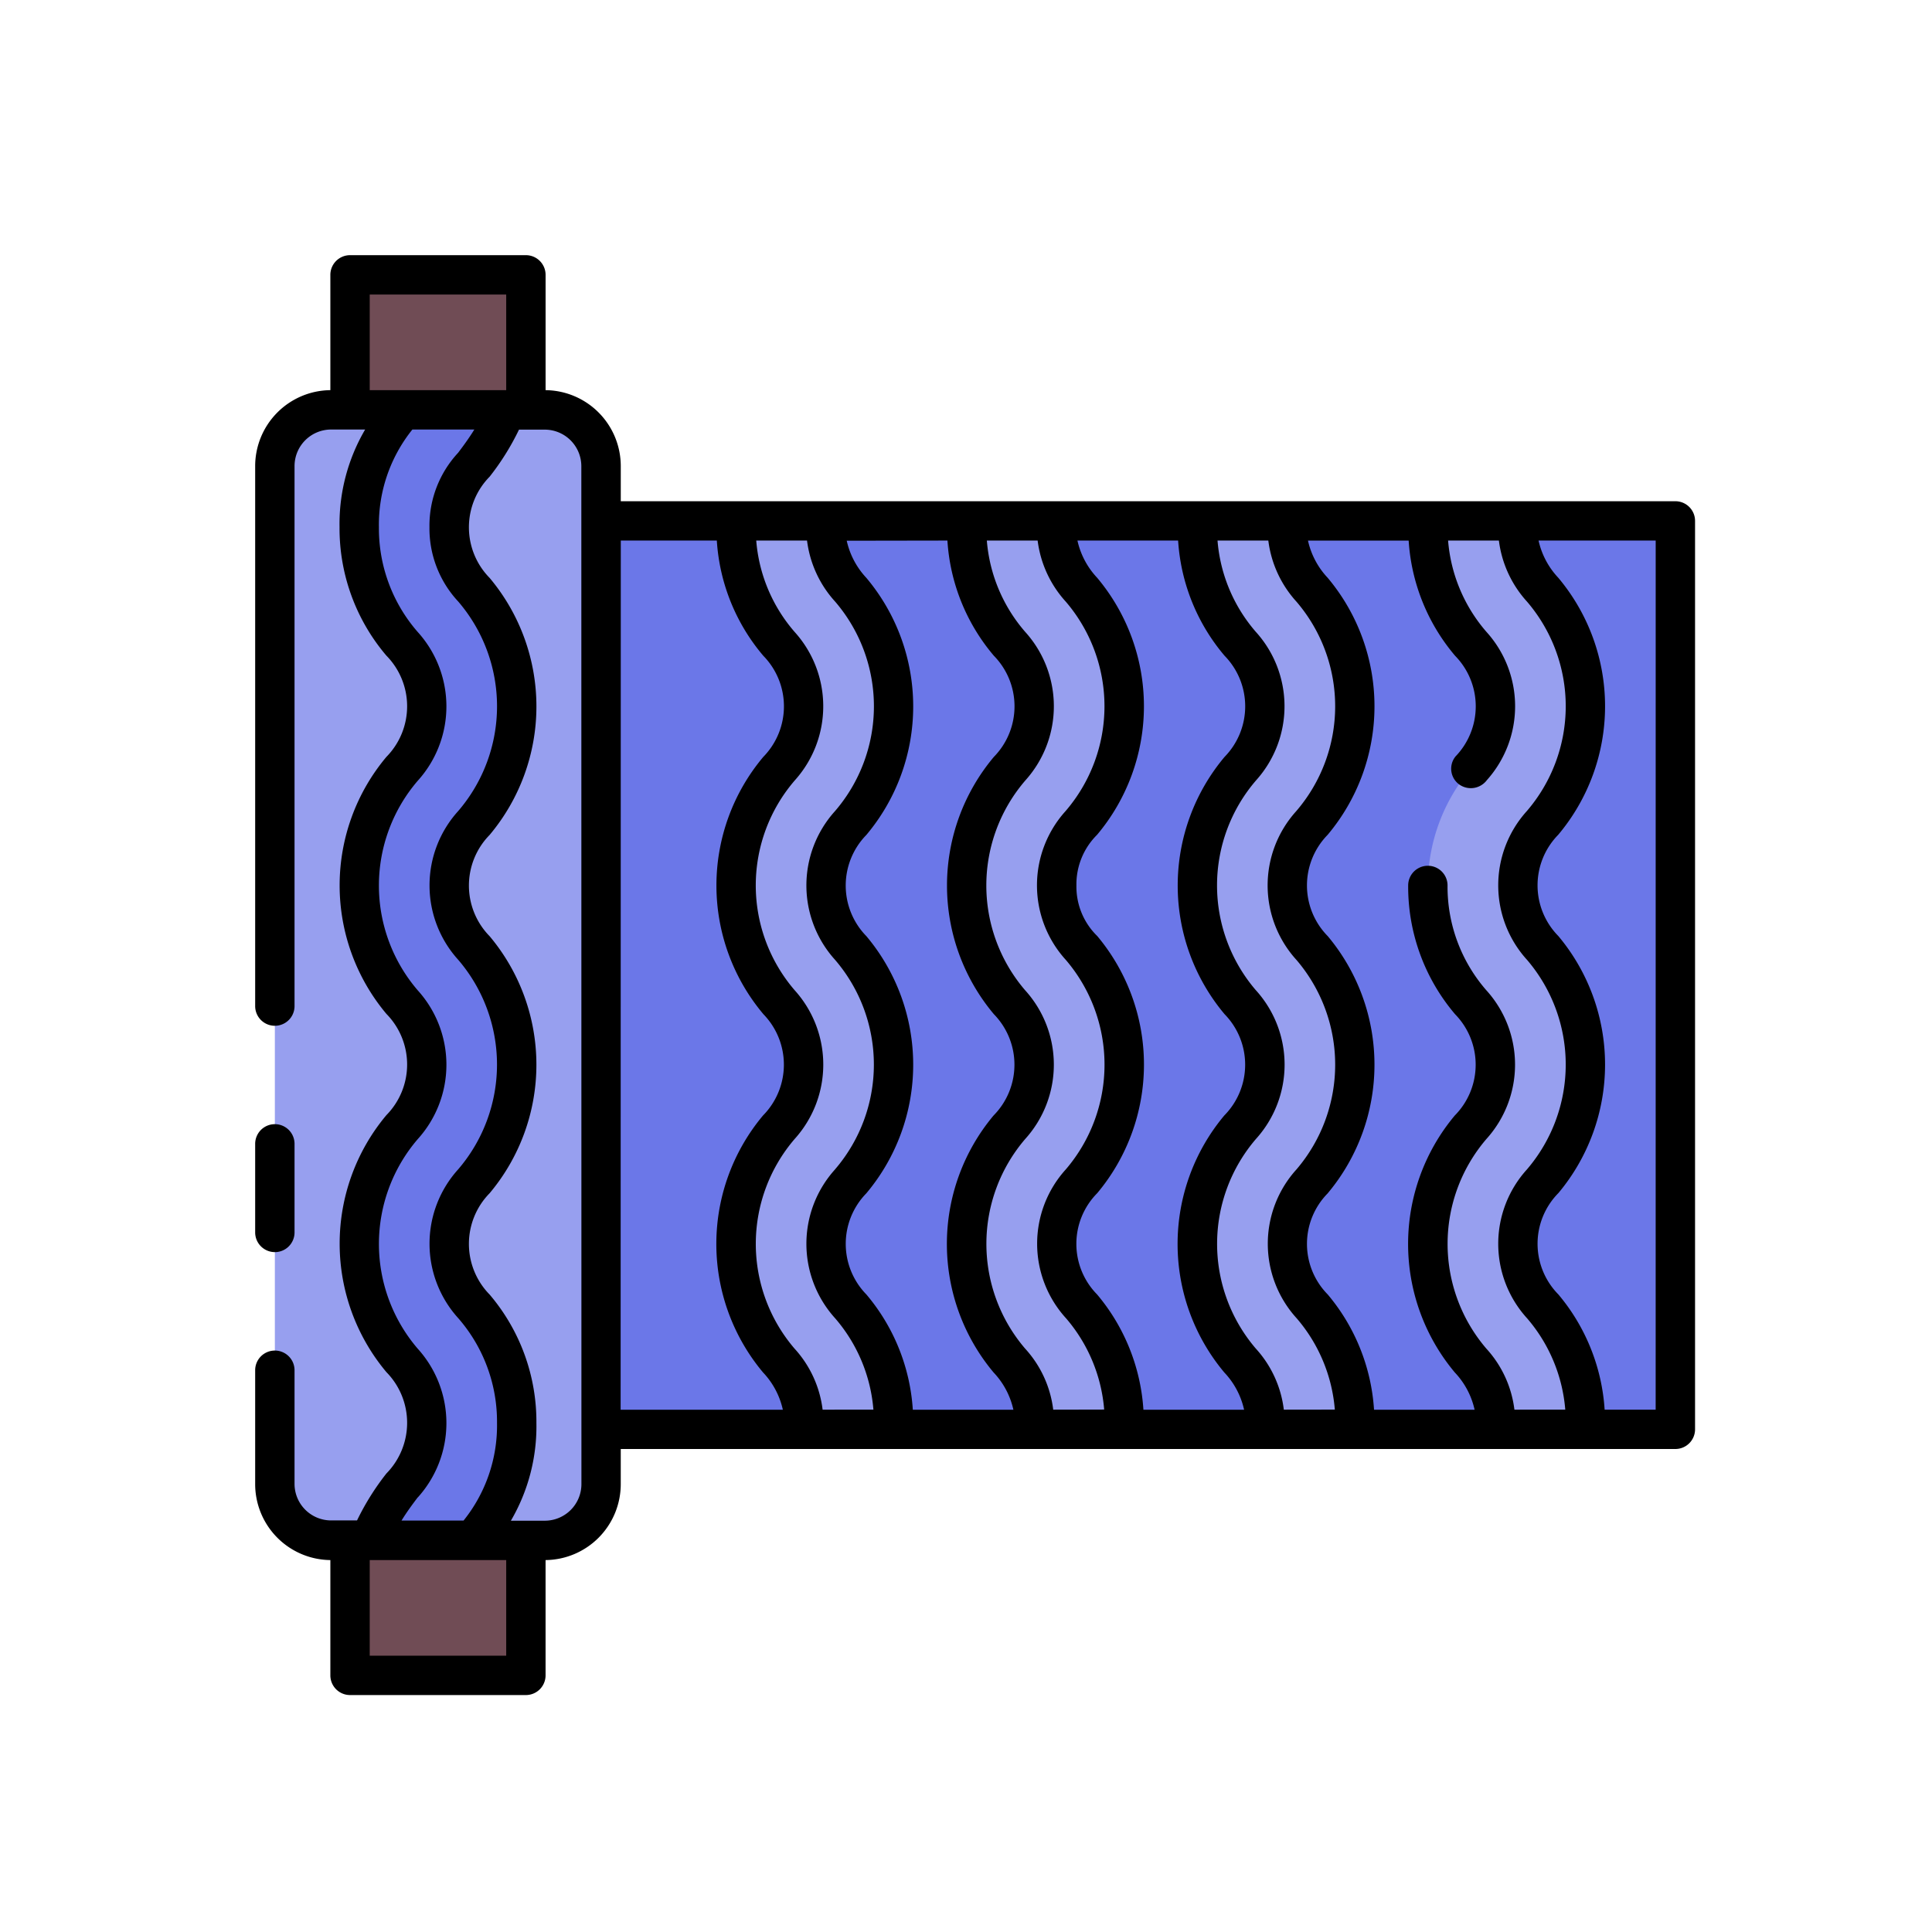 <svg xmlns="http://www.w3.org/2000/svg" width="106" height="106" viewBox="0 0 106 106">
  <g id="Grupo_45976" data-name="Grupo 45976" transform="translate(2962 -3128)">
    <rect id="Rectángulo_12714" data-name="Rectángulo 12714" width="106" height="106" transform="translate(-2962 3128)" fill="none"/>
    <g id="tela_10_" data-name="tela (10)" transform="translate(-2948 3142)">
      <g id="Grupo_45742" data-name="Grupo 45742" transform="translate(1.08 1.078)">
        <rect id="Rectángulo_12530" data-name="Rectángulo 12530" width="17.898" height="62.027" rx="5" transform="translate(0 7.408)" fill="#979fef"/>
        <rect id="Rectángulo_12531" data-name="Rectángulo 12531" width="58.941" height="49.844" transform="translate(17.898 13.5)" fill="#6b77e8"/>
        <rect id="Rectángulo_12532" data-name="Rectángulo 12532" width="9.647" height="7.408" transform="translate(4.125)" fill="#704c55"/>
        <rect id="Rectángulo_12533" data-name="Rectángulo 12533" width="9.647" height="7.408" transform="translate(4.125 69.432)" fill="#704c55"/>
        <path id="Trazado_71146" data-name="Trazado 71146" d="M17.307,13.75H11.629l-.027.036a9.9,9.9,0,0,0,0,12.8,5.013,5.013,0,0,1,0,6.858,9.894,9.894,0,0,0,0,12.8,5.012,5.012,0,0,1,0,6.861,9.9,9.9,0,0,0,0,12.8,5.014,5.014,0,0,1,0,6.863,11.616,11.616,0,0,0-1.77,3.008h5.678l.028-.038a9.9,9.9,0,0,0,0-12.8,5.013,5.013,0,0,1,0-6.861,9.9,9.9,0,0,0,0-12.8,5.014,5.014,0,0,1,0-6.858,9.894,9.894,0,0,0,0-12.8,5.014,5.014,0,0,1,0-6.858,11.616,11.616,0,0,0,1.769-3.007Z" transform="translate(-4.624 -6.342)" fill="#6b77e8"/>
        <path id="Trazado_71147" data-name="Trazado 71147" d="M49.039,59.855a5.024,5.024,0,0,0,0,6.857,9.7,9.7,0,0,1,2.351,6.406,3.178,3.178,0,0,1-.012.346H46.44a3.122,3.122,0,0,0,.012-.346,4.825,4.825,0,0,0-1.358-3.432A9.9,9.9,0,0,1,45.1,56.88a5.024,5.024,0,0,0,0-6.857,9.885,9.885,0,0,1,0-12.8,5.024,5.024,0,0,0,0-6.857,9.671,9.671,0,0,1-2.351-6.4,3.178,3.178,0,0,1,.012-.346H47.7a3.122,3.122,0,0,0-.012.346,4.842,4.842,0,0,0,1.352,3.425,9.885,9.885,0,0,1,0,12.8,5.024,5.024,0,0,0,0,6.857,9.894,9.894,0,0,1,0,12.807Z" transform="translate(-17.445 -10.12)" fill="#979fef"/>
        <path id="Trazado_71148" data-name="Trazado 71148" d="M69.545,59.855a5.007,5.007,0,0,0,0,6.857,9.736,9.736,0,0,1,2.345,6.406,3.179,3.179,0,0,1-.012.346H66.94a3.122,3.122,0,0,0,.012-.346,4.825,4.825,0,0,0-1.358-3.432A9.9,9.9,0,0,1,65.6,56.88a5.016,5.016,0,0,0-.006-6.857,9.9,9.9,0,0,1,.006-12.8,5.024,5.024,0,0,0,0-6.857,9.671,9.671,0,0,1-2.351-6.4,3.179,3.179,0,0,1,.012-.346H68.2a3.12,3.12,0,0,0-.012.346,4.842,4.842,0,0,0,1.352,3.425,9.885,9.885,0,0,1,0,12.8,5.016,5.016,0,0,0,.006,6.857,9.914,9.914,0,0,1,0,12.807Z" transform="translate(-25.293 -10.12)" fill="#979fef"/>
        <path id="Trazado_71149" data-name="Trazado 71149" d="M90.045,59.855a5.007,5.007,0,0,0,0,6.857,9.736,9.736,0,0,1,2.345,6.406,3.177,3.177,0,0,1-.012.346H87.44a3.122,3.122,0,0,0,.012-.346,4.825,4.825,0,0,0-1.358-3.432A9.9,9.9,0,0,1,86.1,56.88a5.016,5.016,0,0,0-.006-6.857,9.9,9.9,0,0,1,.006-12.8,5.024,5.024,0,0,0,0-6.857,9.671,9.671,0,0,1-2.351-6.4,3.177,3.177,0,0,1,.012-.346H88.7a3.122,3.122,0,0,0-.012.346,4.842,4.842,0,0,0,1.352,3.425,9.885,9.885,0,0,1,0,12.8,5.016,5.016,0,0,0,.006,6.857,9.914,9.914,0,0,1,0,12.807Z" transform="translate(-33.14 -10.12)" fill="#979fef"/>
        <path id="Trazado_71150" data-name="Trazado 71150" d="M110.545,59.855a5.007,5.007,0,0,0,0,6.857,9.736,9.736,0,0,1,2.345,6.406,3.181,3.181,0,0,1-.012.346H107.94a3.12,3.12,0,0,0,.012-.346,4.825,4.825,0,0,0-1.358-3.432A9.9,9.9,0,0,1,106.6,56.88a5.016,5.016,0,0,0-.006-6.857,9.9,9.9,0,0,1,.006-12.8,5.024,5.024,0,0,0,0-6.857,9.671,9.671,0,0,1-2.351-6.4,3.175,3.175,0,0,1,.012-.346H109.2a3.118,3.118,0,0,0-.012.346,4.842,4.842,0,0,0,1.352,3.425,9.885,9.885,0,0,1,0,12.8,5.016,5.016,0,0,0,.006,6.857,9.914,9.914,0,0,1,0,12.807Z" transform="translate(-40.988 -10.12)" fill="#979fef"/>
      </g>
      <g id="Grupo_45743" data-name="Grupo 45743" transform="translate(0 0)">
        <path id="Trazado_71151" data-name="Trazado 71151" d="M1.08,84.271a1.081,1.081,0,0,0,1.08-1.08V78.33a1.08,1.08,0,0,0-2.16,0v4.86a1.081,1.081,0,0,0,1.08,1.08Z" transform="translate(0 -29.572)"/>
        <path id="Trazado_71152" data-name="Trazado 71152" d="M77.92,13.5H20.059V11.572a4.17,4.17,0,0,0-4.125-4.166V1.078A1.081,1.081,0,0,0,14.853,0H5.205a1.081,1.081,0,0,0-1.08,1.08V7.406A4.17,4.17,0,0,0,0,11.572V41.2a1.08,1.08,0,1,0,2.16,0V11.572A2.008,2.008,0,0,1,4.166,9.566H6.034a10.245,10.245,0,0,0-1.405,5.355A10.765,10.765,0,0,0,7.2,21.972a3.961,3.961,0,0,1,0,5.555,10.968,10.968,0,0,0,0,14.1,3.961,3.961,0,0,1,0,5.555,10.972,10.972,0,0,0,0,14.1,3.969,3.969,0,0,1,0,5.562,13.958,13.958,0,0,0-1.611,2.575h-.38a.118.118,0,0,0-.036,0h-1A2.008,2.008,0,0,1,2.16,67.42V61.179a1.08,1.08,0,0,0-2.16,0v6.249a4.17,4.17,0,0,0,4.125,4.166V77.92A1.081,1.081,0,0,0,5.205,79h9.648a1.081,1.081,0,0,0,1.08-1.08V71.594a4.17,4.17,0,0,0,4.125-4.166V65.5H77.92A1.08,1.08,0,0,0,79,64.422V14.578A1.08,1.08,0,0,0,77.92,13.5ZM46.2,51.465l.007-.01a10.986,10.986,0,0,0-.007-14.1,3.784,3.784,0,0,1-1.142-2.774,3.825,3.825,0,0,1,1.134-2.78,10.962,10.962,0,0,0,0-14.106,4.352,4.352,0,0,1-1.078-2.037h5.524a10.808,10.808,0,0,0,2.549,6.32,3.968,3.968,0,0,1,0,5.549,10.971,10.971,0,0,0,0,14.116,3.966,3.966,0,0,1-.015,5.558,10.977,10.977,0,0,0,0,14.1,4.325,4.325,0,0,1,1.086,2.045H48.734a10.9,10.9,0,0,0-2.54-6.324,3.953,3.953,0,0,1,0-5.553ZM37.98,15.658a10.8,10.8,0,0,0,2.549,6.32,3.964,3.964,0,0,1,0,5.549,10.971,10.971,0,0,0,0,14.116,3.966,3.966,0,0,1-.015,5.558,10.977,10.977,0,0,0,0,14.1,4.325,4.325,0,0,1,1.086,2.045H36.082a10.856,10.856,0,0,0-2.55-6.327,3.97,3.97,0,0,1,0-5.548l0,0a10.967,10.967,0,0,0,0-14.111,3.969,3.969,0,0,1,0-5.55,10.959,10.959,0,0,0,0-14.106,4.36,4.36,0,0,1-1.076-2.037ZM6.285,2.16h7.488V7.406H6.285Zm2.635,66a6.083,6.083,0,0,0,0-8.162,8.826,8.826,0,0,1,0-11.5,6.082,6.082,0,0,0,0-8.162,8.823,8.823,0,0,1,0-11.5,6.081,6.081,0,0,0,0-8.16,8.641,8.641,0,0,1-2.131-5.748A8.336,8.336,0,0,1,8.625,9.566h3.4c-.309.5-.626.926-.891,1.277a5.88,5.88,0,0,0-1.572,4.078A5.886,5.886,0,0,0,11.138,19a8.821,8.821,0,0,1,0,11.5,6.077,6.077,0,0,0,0,8.157,8.826,8.826,0,0,1,0,11.5,6.082,6.082,0,0,0,0,8.161,8.641,8.641,0,0,1,2.131,5.752,8.326,8.326,0,0,1-1.835,5.356H8.03c.307-.5.625-.922.891-1.275ZM6.285,76.84V71.594h7.488V76.84ZM17.9,67.428a2.008,2.008,0,0,1-2.006,2.006h-1c-.012,0-.023,0-.036,0h-.828a10.251,10.251,0,0,0,1.4-5.356,10.769,10.769,0,0,0-2.566-7.051,3.968,3.968,0,0,1,0-5.561,10.969,10.969,0,0,0,0-14.1,3.965,3.965,0,0,1,0-5.558,10.966,10.966,0,0,0,0-14.1,3.961,3.961,0,0,1,0-5.555,13.9,13.9,0,0,0,1.611-2.581h1.42a2.008,2.008,0,0,1,2,2.006Zm2.16-51.77h5.269a10.8,10.8,0,0,0,2.55,6.321,3.965,3.965,0,0,1,0,5.548A10.962,10.962,0,0,0,27.89,41.65a3.971,3.971,0,0,1-.025,5.55,10.977,10.977,0,0,0,0,14.1,4.325,4.325,0,0,1,1.086,2.045h-8.9ZM31.133,63.342a6.048,6.048,0,0,0-1.543-3.353,8.833,8.833,0,0,1,.016-11.507A6.087,6.087,0,0,0,29.6,40.33,8.82,8.82,0,0,1,29.621,28.8a6.079,6.079,0,0,0-.023-8.128,8.69,8.69,0,0,1-2.107-5.015h2.787a6.089,6.089,0,0,0,1.543,3.351A8.815,8.815,0,0,1,31.8,30.517a6.08,6.08,0,0,0,.014,8.142,8.822,8.822,0,0,1,0,11.5l-.006.009a6.084,6.084,0,0,0,.007,8.154,8.739,8.739,0,0,1,2.105,5.019Zm12.652,0a6.043,6.043,0,0,0-1.543-3.353,8.833,8.833,0,0,1,.015-11.507,6.079,6.079,0,0,0-.018-8.157A8.826,8.826,0,0,1,42.273,28.8a6.079,6.079,0,0,0-.023-8.129,8.692,8.692,0,0,1-2.107-5.015H42.93a6.1,6.1,0,0,0,1.543,3.352,8.817,8.817,0,0,1-.022,11.506,6.076,6.076,0,0,0,.028,8.154,8.839,8.839,0,0,1,0,11.488l0,0a6.071,6.071,0,0,0,.01,8.172,8.764,8.764,0,0,1,2.092,5.008Zm12.652,0A6.043,6.043,0,0,0,54.9,59.989a8.833,8.833,0,0,1,.015-11.507,6.076,6.076,0,0,0-.015-8.157A8.826,8.826,0,0,1,54.928,28.8a6.079,6.079,0,0,0-.023-8.129A8.692,8.692,0,0,1,52.8,15.658h2.787a6.1,6.1,0,0,0,1.543,3.352,8.817,8.817,0,0,1-.022,11.506,6.073,6.073,0,0,0,.026,8.154,8.839,8.839,0,0,1,0,11.488l0,0a6.071,6.071,0,0,0,.01,8.172,8.764,8.764,0,0,1,2.092,5.008Zm12.652,0a6.043,6.043,0,0,0-1.543-3.353,8.833,8.833,0,0,1,.015-11.507,6.079,6.079,0,0,0-.018-8.157,8.644,8.644,0,0,1-2.123-5.744,1.08,1.08,0,0,0-2.16,0,10.8,10.8,0,0,0,2.574,7.065,3.962,3.962,0,0,1-.015,5.555,10.977,10.977,0,0,0,0,14.1,4.325,4.325,0,0,1,1.086,2.045H61.387a10.9,10.9,0,0,0-2.54-6.324,3.95,3.95,0,0,1,0-5.551l.007-.01a10.986,10.986,0,0,0-.007-14.1,3.964,3.964,0,0,1-.006-5.557,10.962,10.962,0,0,0,0-14.106,4.352,4.352,0,0,1-1.078-2.037h5.524a10.808,10.808,0,0,0,2.549,6.32,3.962,3.962,0,0,1,.014,5.53l-.019.027a1.066,1.066,0,0,0,.228,1.5A1.1,1.1,0,0,0,67.58,28.8a6.079,6.079,0,0,0-.023-8.129,8.692,8.692,0,0,1-2.107-5.015h2.787a6.1,6.1,0,0,0,1.543,3.352,8.817,8.817,0,0,1-.022,11.506,6.076,6.076,0,0,0,.028,8.154,8.839,8.839,0,0,1-.008,11.491,6.071,6.071,0,0,0,.009,8.173,8.764,8.764,0,0,1,2.092,5.008Zm7.75,0h-2.8a10.9,10.9,0,0,0-2.54-6.324,3.956,3.956,0,0,1,.006-5.563,10.986,10.986,0,0,0-.007-14.1,3.961,3.961,0,0,1-.006-5.554,10.962,10.962,0,0,0,0-14.106,4.352,4.352,0,0,1-1.078-2.037H76.84Z" transform="translate(0 0)"/>
      </g>
    </g>
  </g>
</svg>
